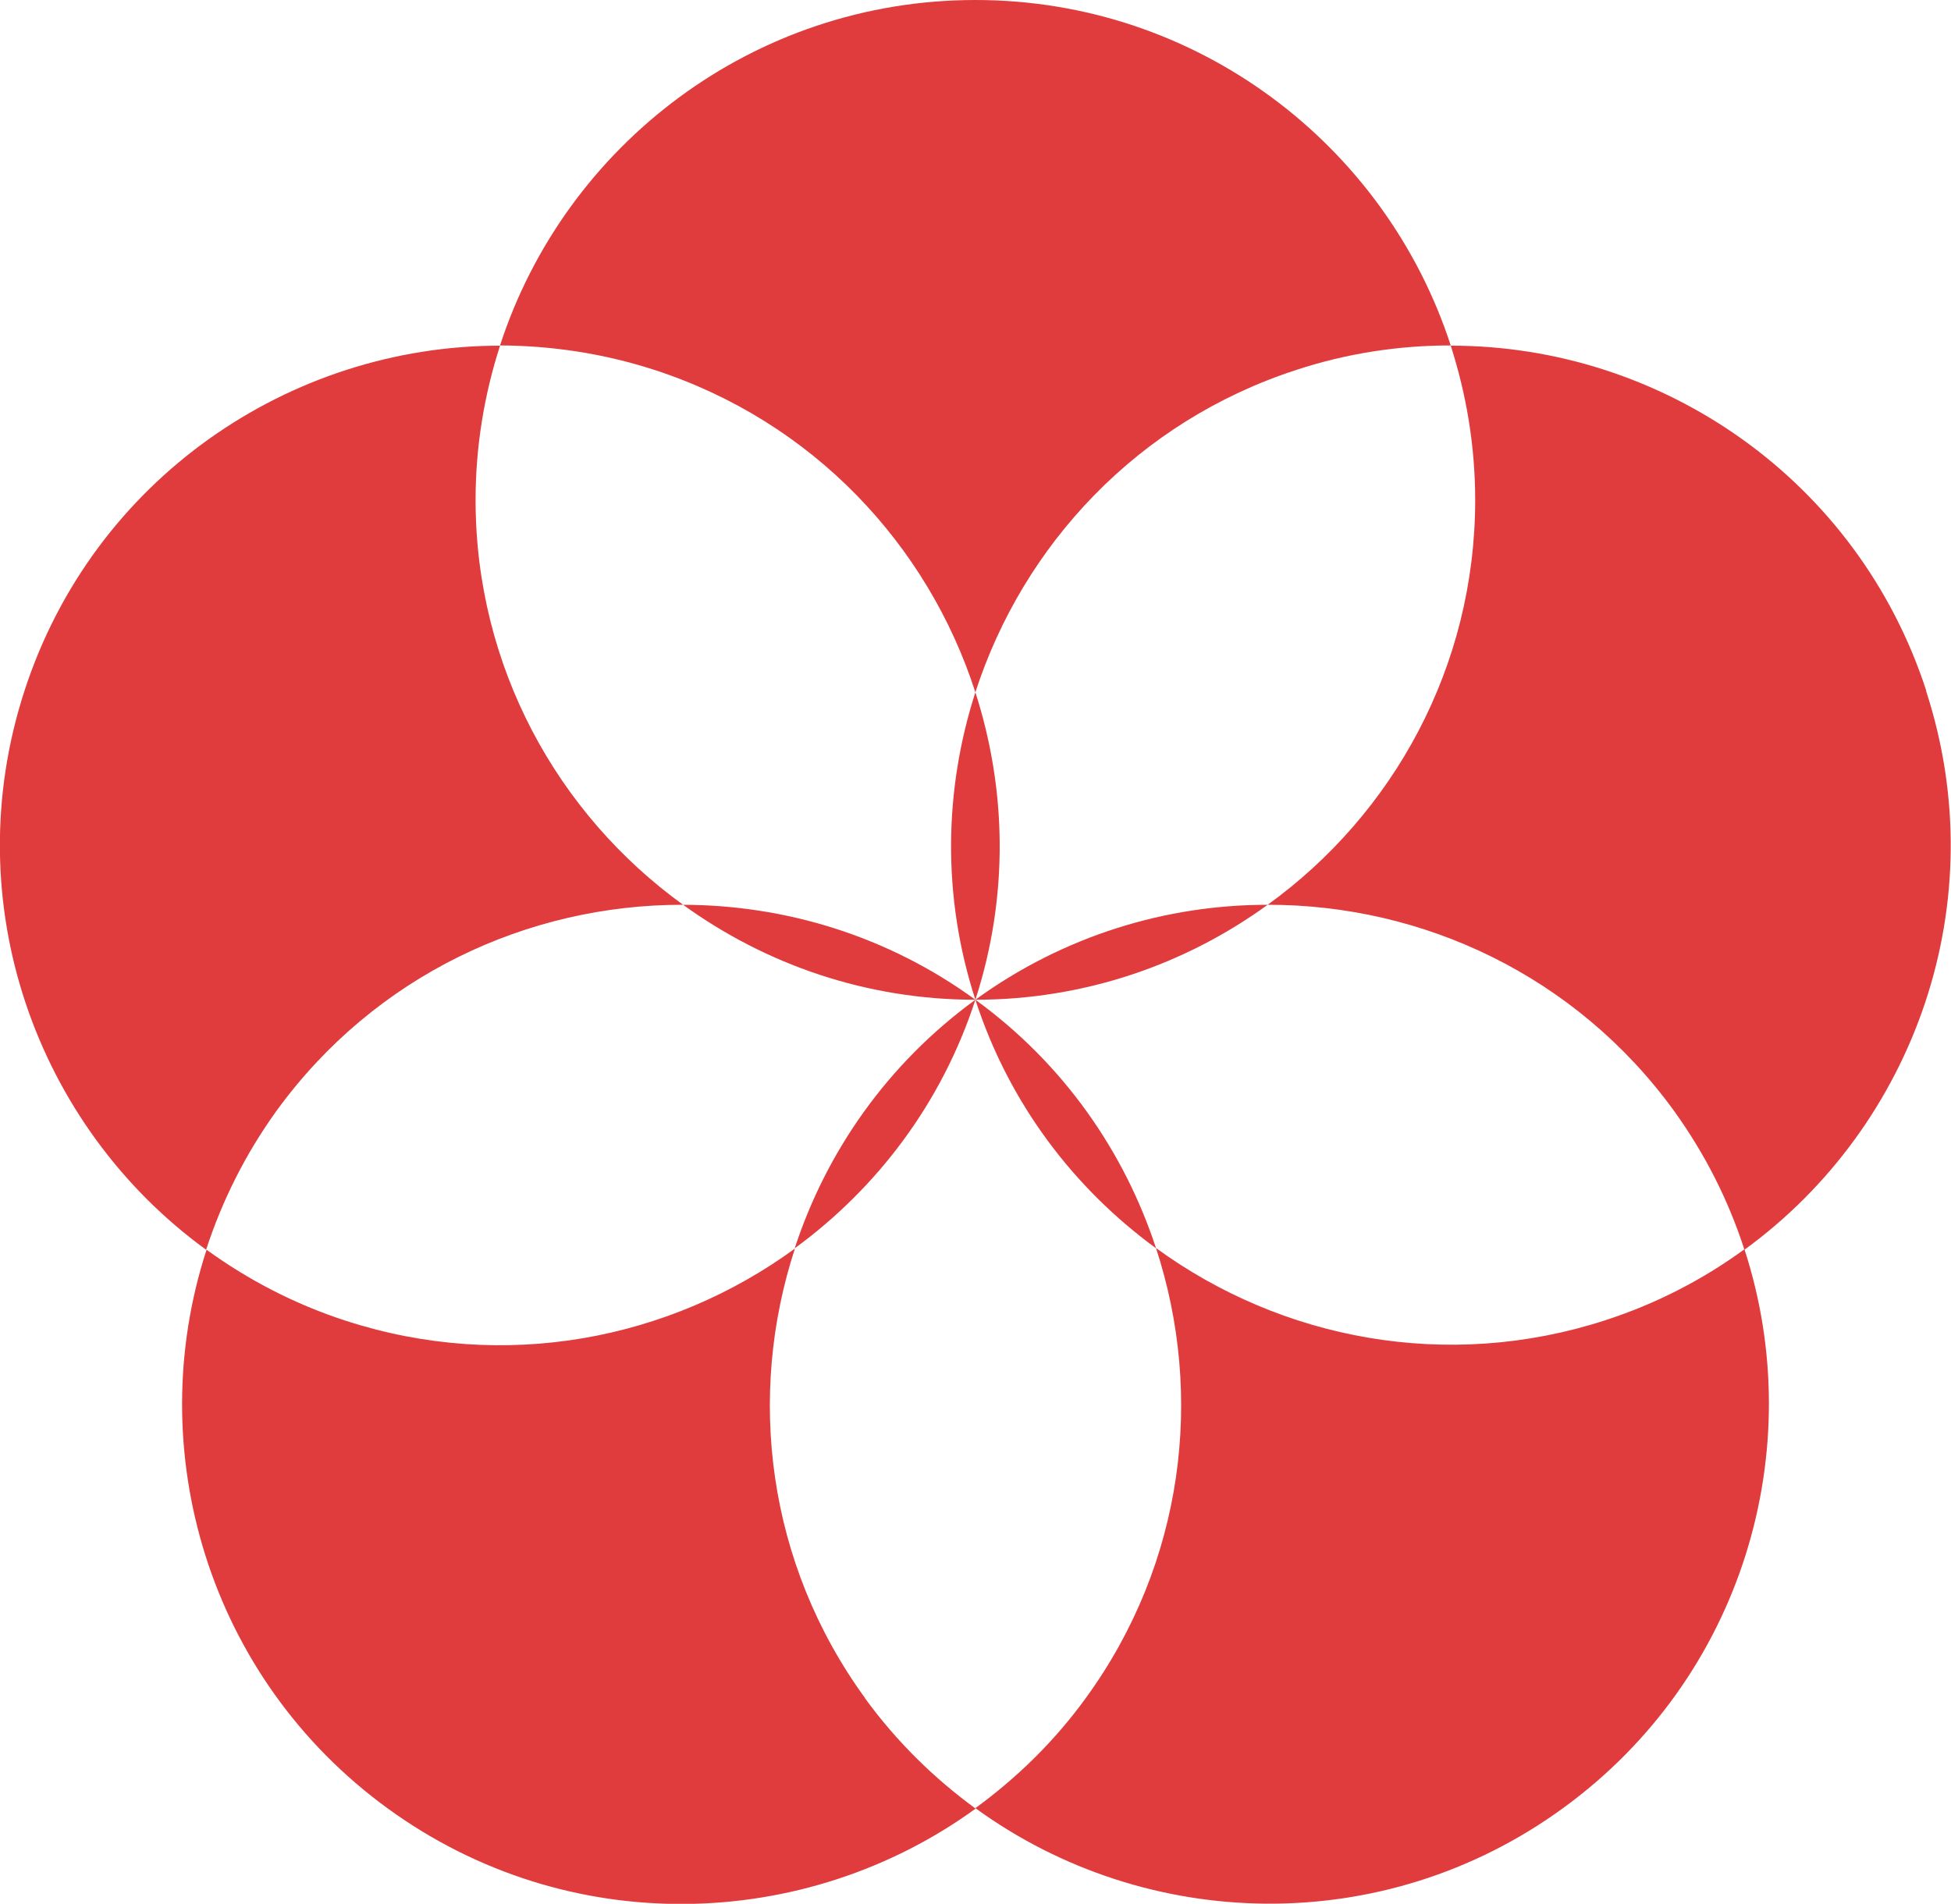 <?xml version="1.0" encoding="UTF-8"?>
<svg id="Layer_2" data-name="Layer 2" xmlns="http://www.w3.org/2000/svg" viewBox="0 0 82.17 80.19">
  <defs>
    <style>
      .cls-1 {
        fill: #e03c3d;
        stroke-width: 0px;
      }
    </style>
  </defs>
  <g id="OBJECTS">
    <path class="cls-1" d="M21.06,14.55C23.8,6.11,31.73,0,41.08,0s17.28,6.11,20.02,14.55c-2.15,0-4.34.32-6.5,1.03-6.68,2.17-11.51,7.37-13.52,13.58-2-6.21-6.84-11.41-13.52-13.58-2.16-.7-4.35-1.02-6.5-1.03ZM28.77,38.11c-5.29-3.82-8.74-10.03-8.74-17.05,0-2.27.37-4.45,1.03-6.5-8.88,0-17.14,5.64-20.03,14.54-2.89,8.9.47,18.32,7.65,23.54.67-2.05,1.65-4.03,2.98-5.87,4.13-5.68,10.57-8.67,17.1-8.66ZM36.43,71.52c-4.13-5.68-4.98-12.73-2.95-18.93-5.27,3.85-12.24,5.21-18.92,3.04-2.16-.7-4.12-1.73-5.86-2.99-2.75,8.44.07,18.04,7.64,23.54,7.57,5.5,17.57,5.21,24.75,0-1.74-1.27-3.32-2.81-4.66-4.65ZM28.77,38.11c3.47,2.51,7.71,4,12.31,4-3.72-2.71-8.04-3.99-12.31-4ZM48.69,52.58c2.03,6.2,1.18,13.25-2.95,18.93-1.33,1.84-2.92,3.38-4.66,4.65,7.18,5.22,17.18,5.51,24.75,0,7.57-5.5,10.39-15.1,7.64-23.54-1.74,1.27-3.7,2.29-5.86,2.99-6.68,2.17-13.65.8-18.92-3.04ZM33.47,52.58c3.45-2.52,6.19-6.1,7.61-10.47-3.72,2.71-6.28,6.41-7.61,10.47ZM81.13,29.1c-2.89-8.9-11.15-14.55-20.03-14.54.66,2.05,1.03,4.23,1.03,6.5,0,7.02-3.45,13.23-8.74,17.05,6.53-.01,12.97,2.98,17.1,8.66,1.33,1.84,2.32,3.82,2.98,5.87,7.18-5.22,10.55-14.64,7.65-23.54ZM41.08,29.16c-1.31,4.07-1.42,8.57,0,12.95,1.42-4.38,1.31-8.88,0-12.95ZM41.08,42.11c4.6,0,8.85-1.49,12.31-4-4.28,0-8.59,1.3-12.31,4ZM48.69,52.58c-1.33-4.06-3.89-7.77-7.61-10.47,1.42,4.38,4.16,7.95,7.61,10.47Z"/>
  </g>
</svg>